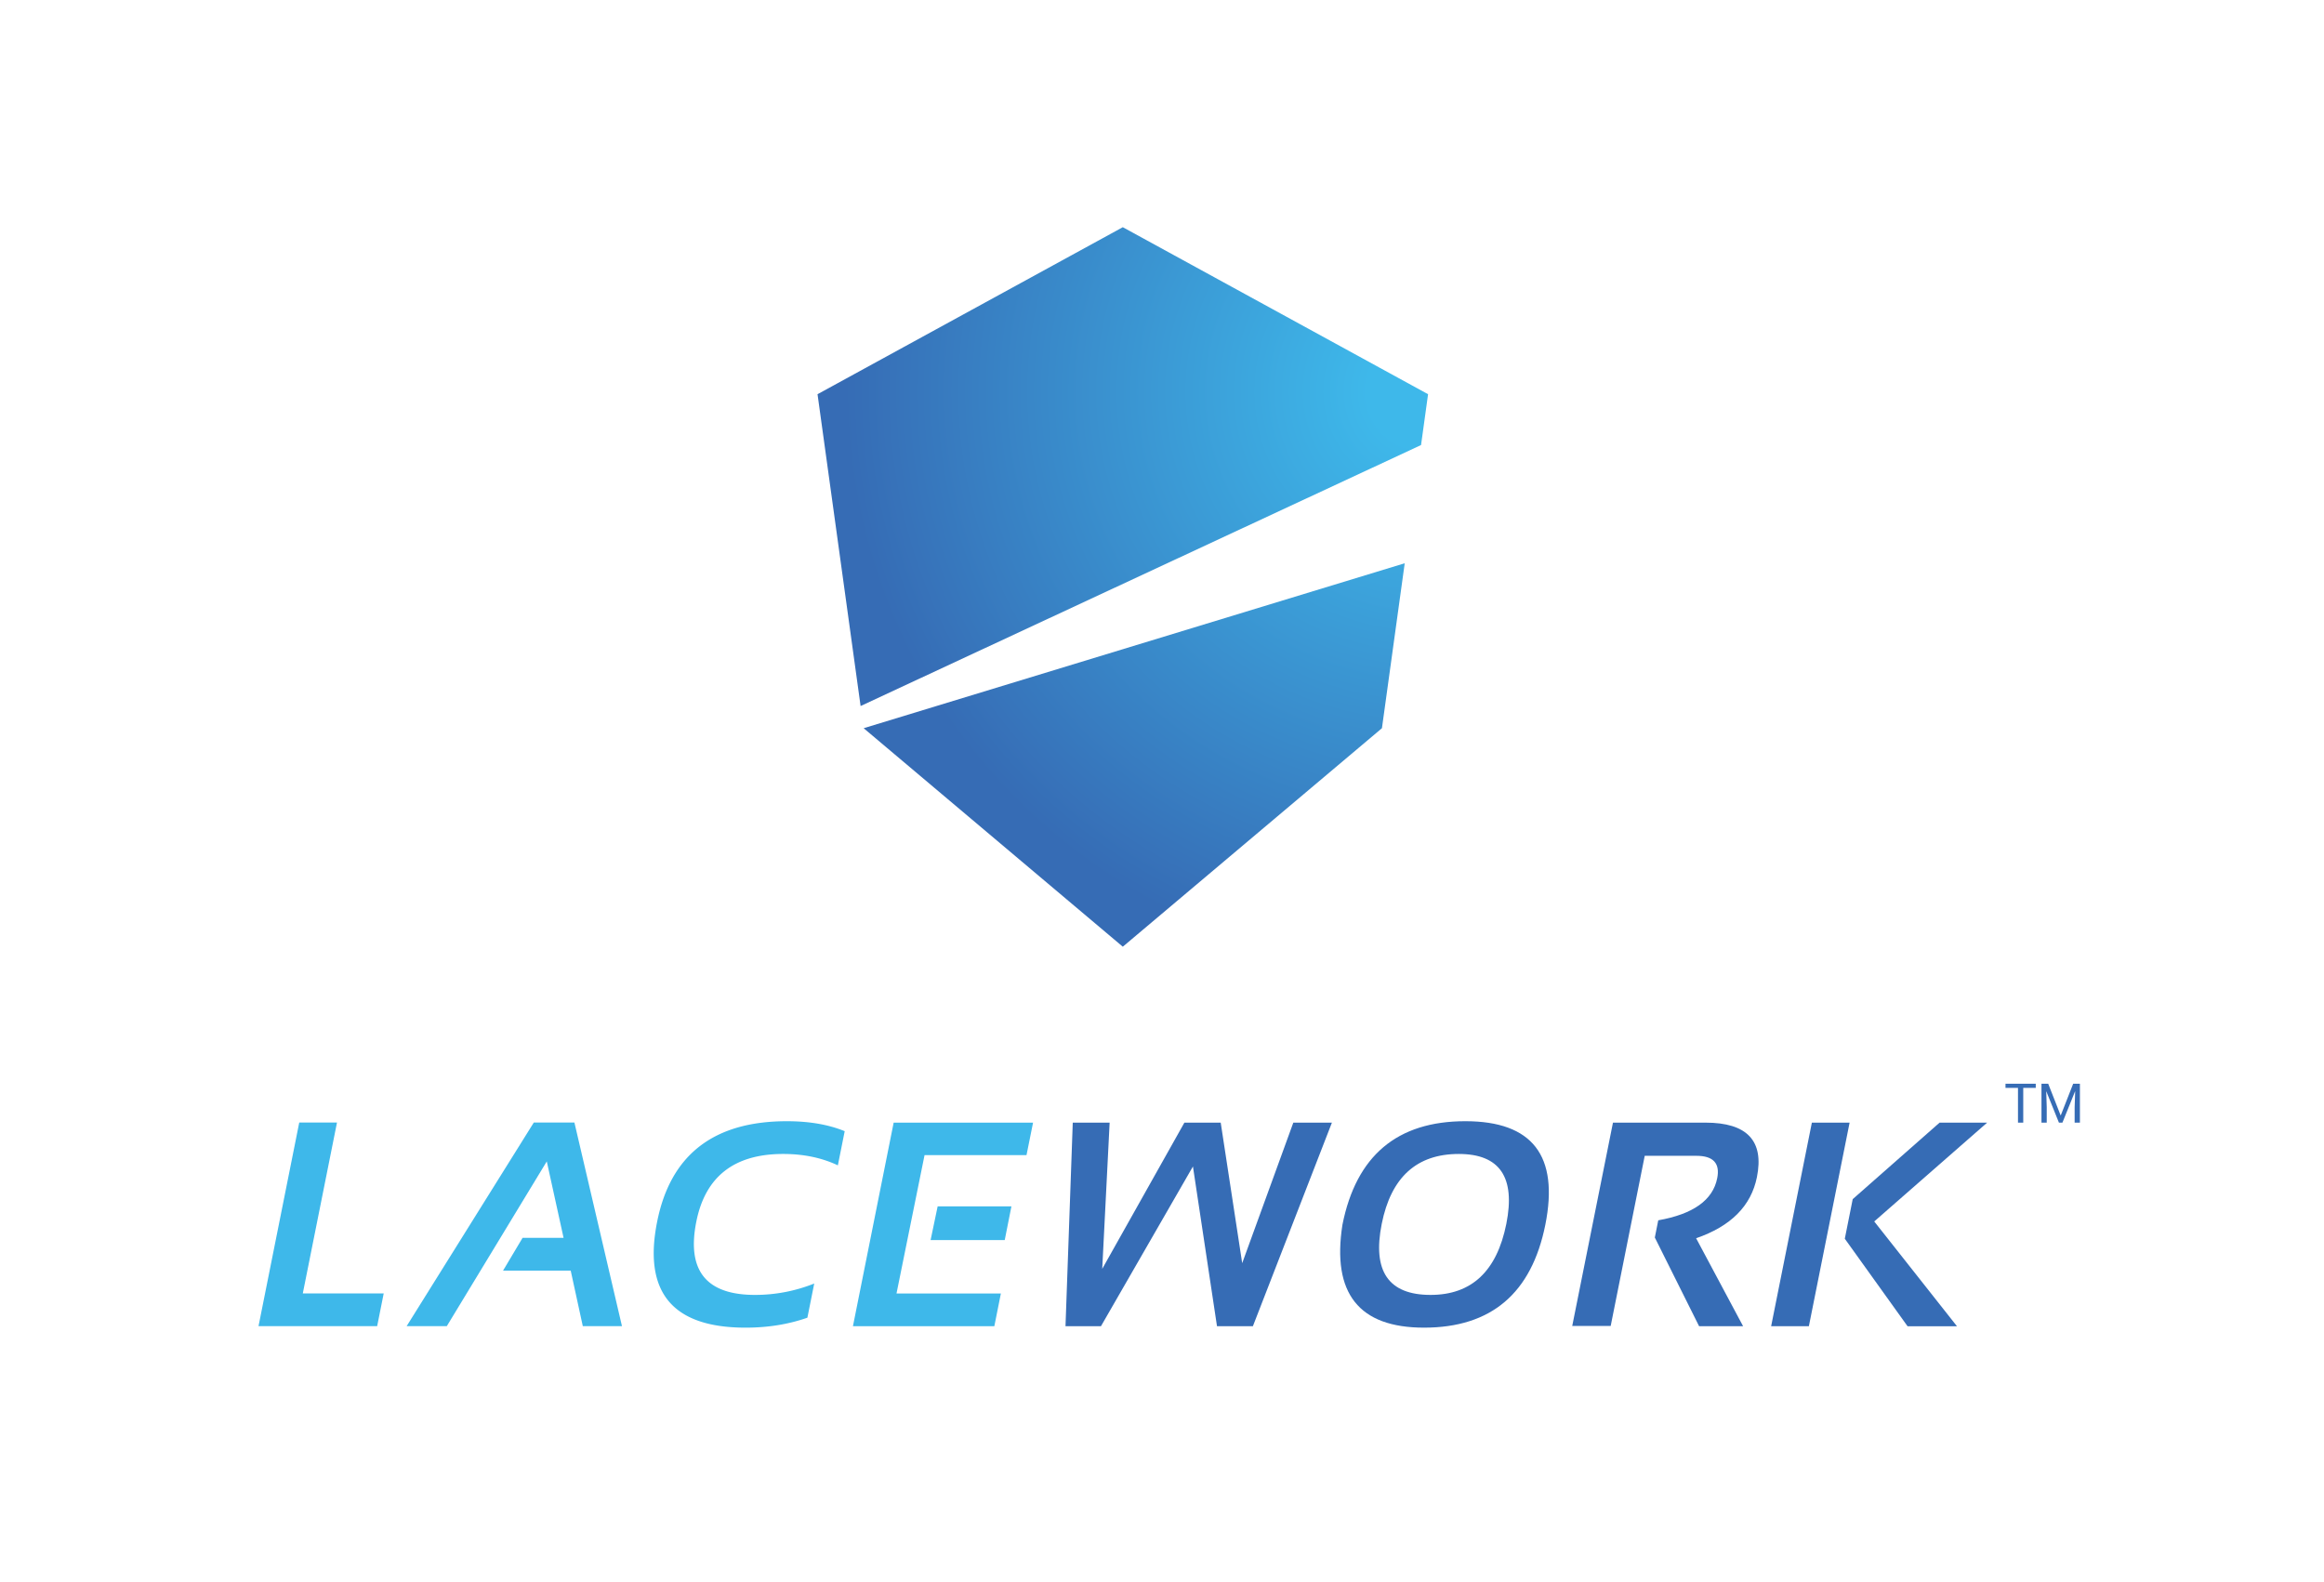 <svg xmlns="http://www.w3.org/2000/svg" viewBox="0 0 509.333 346.667" height="346.667" width="509.333"><defs><clipPath id="a"><path d="M0 260h382V0H0z"/></clipPath><clipPath id="b"><path d="M134.412 195.246l7.081-51.273 92.146 42.913 1.154 8.36-50.19 27.46zm7.585-54.921l42.606-35.927 42.605 35.927 3.746 27.123z"/></clipPath><radialGradient id="c" spreadMethod="pad" gradientTransform="matrix(95.706 0 0 -95.706 234.435 195.797)" gradientUnits="userSpaceOnUse" r="1" cy="0" cx="0" fy="0" fx="0"><stop offset="0" stop-color="#3eb8ea"/><stop offset=".098" stop-color="#3eb8ea"/><stop offset="1" stop-color="#366cb5"/></radialGradient><clipPath id="d"><path d="M0 260h382V0H0z"/></clipPath></defs><path d="M73.856 246.042l-7.492 37.457h17.73l-1.435 7.179H56.657l8.927-44.636zM97.92 290.678h-8.803l27.874-44.636h8.898l10.424 44.636h-8.584l-2.652-12.174H110.25l4.276-7.18h8.99l-3.683-16.76z" fill="#3eb8ea"/><g clip-path="url(#a)" transform="matrix(1.333 0 0 -1.333 0 346.667)"><path d="M132.745 43.396c-3.105-1.092-6.493-1.639-10.16-1.639-12.018 0-16.864 5.814-14.538 17.441 2.201 11.004 9.31 16.505 21.327 16.505 3.668 0 6.836-.546 9.505-1.639l-1.124-5.618c-2.638 1.248-5.634 1.872-8.989 1.872-8.039 0-12.798-3.706-14.28-11.12-1.609-8.038 1.606-12.056 9.644-12.056a26.1 26.1 0 0 1 9.74 1.873z" fill="#3eb8ea"/><path d="M176.375 75.469h6.063l-1.217-24.043 13.508 24.043h5.97l3.534-23.106 8.405 23.106h6.345L205.99 41.992h-5.9l-3.956 26.267-15.124-26.267h-5.829zM235.204 47.142c6.742 0 10.894 3.894 12.455 11.682 1.53 7.663-1.078 11.494-7.82 11.494-6.913 0-11.135-3.83-12.665-11.494-1.56-7.788 1.116-11.682 8.03-11.682m-14.49 11.542c2.262 11.346 8.996 17.02 20.203 17.02 11.034 0 15.42-5.674 13.156-17.02-2.263-11.285-8.91-16.927-19.946-16.927-10.707 0-15.177 5.642-13.414 16.927M258.496 42.039l6.696 33.43h15.217c6.836 0 9.652-2.99 8.45-8.966-.952-4.73-4.283-8.076-9.995-10.043l7.725-14.468h-7.234l-7.281 14.585.563 2.833c5.742 1.014 8.973 3.316 9.69 6.905.5 2.466-.64 3.7-3.417 3.7h-8.497l-5.596-27.976z" fill="#366cb5"/><path d="M153.001 56.155h12.189l1.101 5.549h-12.128z" fill="#3eb8ea"/><path d="M146.93 75.469l-6.696-33.477h23.247l1.077 5.384h-17.16l4.612 22.756h16.762l1.077 5.337z" fill="#3eb8ea"/><path d="M297.894 75.469l-6.696-33.477h6.204l6.696 33.477zM326.713 75.469h-7.82L304.61 62.89l-1.301-6.51 10.317-14.39h8.124l-13.601 17.23z" fill="#366cb5"/></g><g clip-path="url(#b)" transform="matrix(1.333 0 0 -1.333 0 346.667)"><path d="M134.412 195.246l7.081-51.273 92.146 42.913 1.154 8.36-50.19 27.46zm7.585-54.921l42.606-35.927 42.605 35.927 3.746 27.123z" fill="url(#c)"/></g><g clip-path="url(#d)" transform="matrix(1.333 0 0 -1.333 0 346.667)"><path d="M334.705 81.186h-2.057v-5.717h-.865v5.717h-2.053v.681h4.975zM336.752 81.867l2.04-5.199h.025l2.04 5.2h1.107v-6.399h-.866V78l.088 2.601-.022.005-2.074-5.137h-.576l-2.065 5.124-.022-.005.083-2.588v-2.53h-.865v6.397z" fill="#366cb5"/></g></svg>

